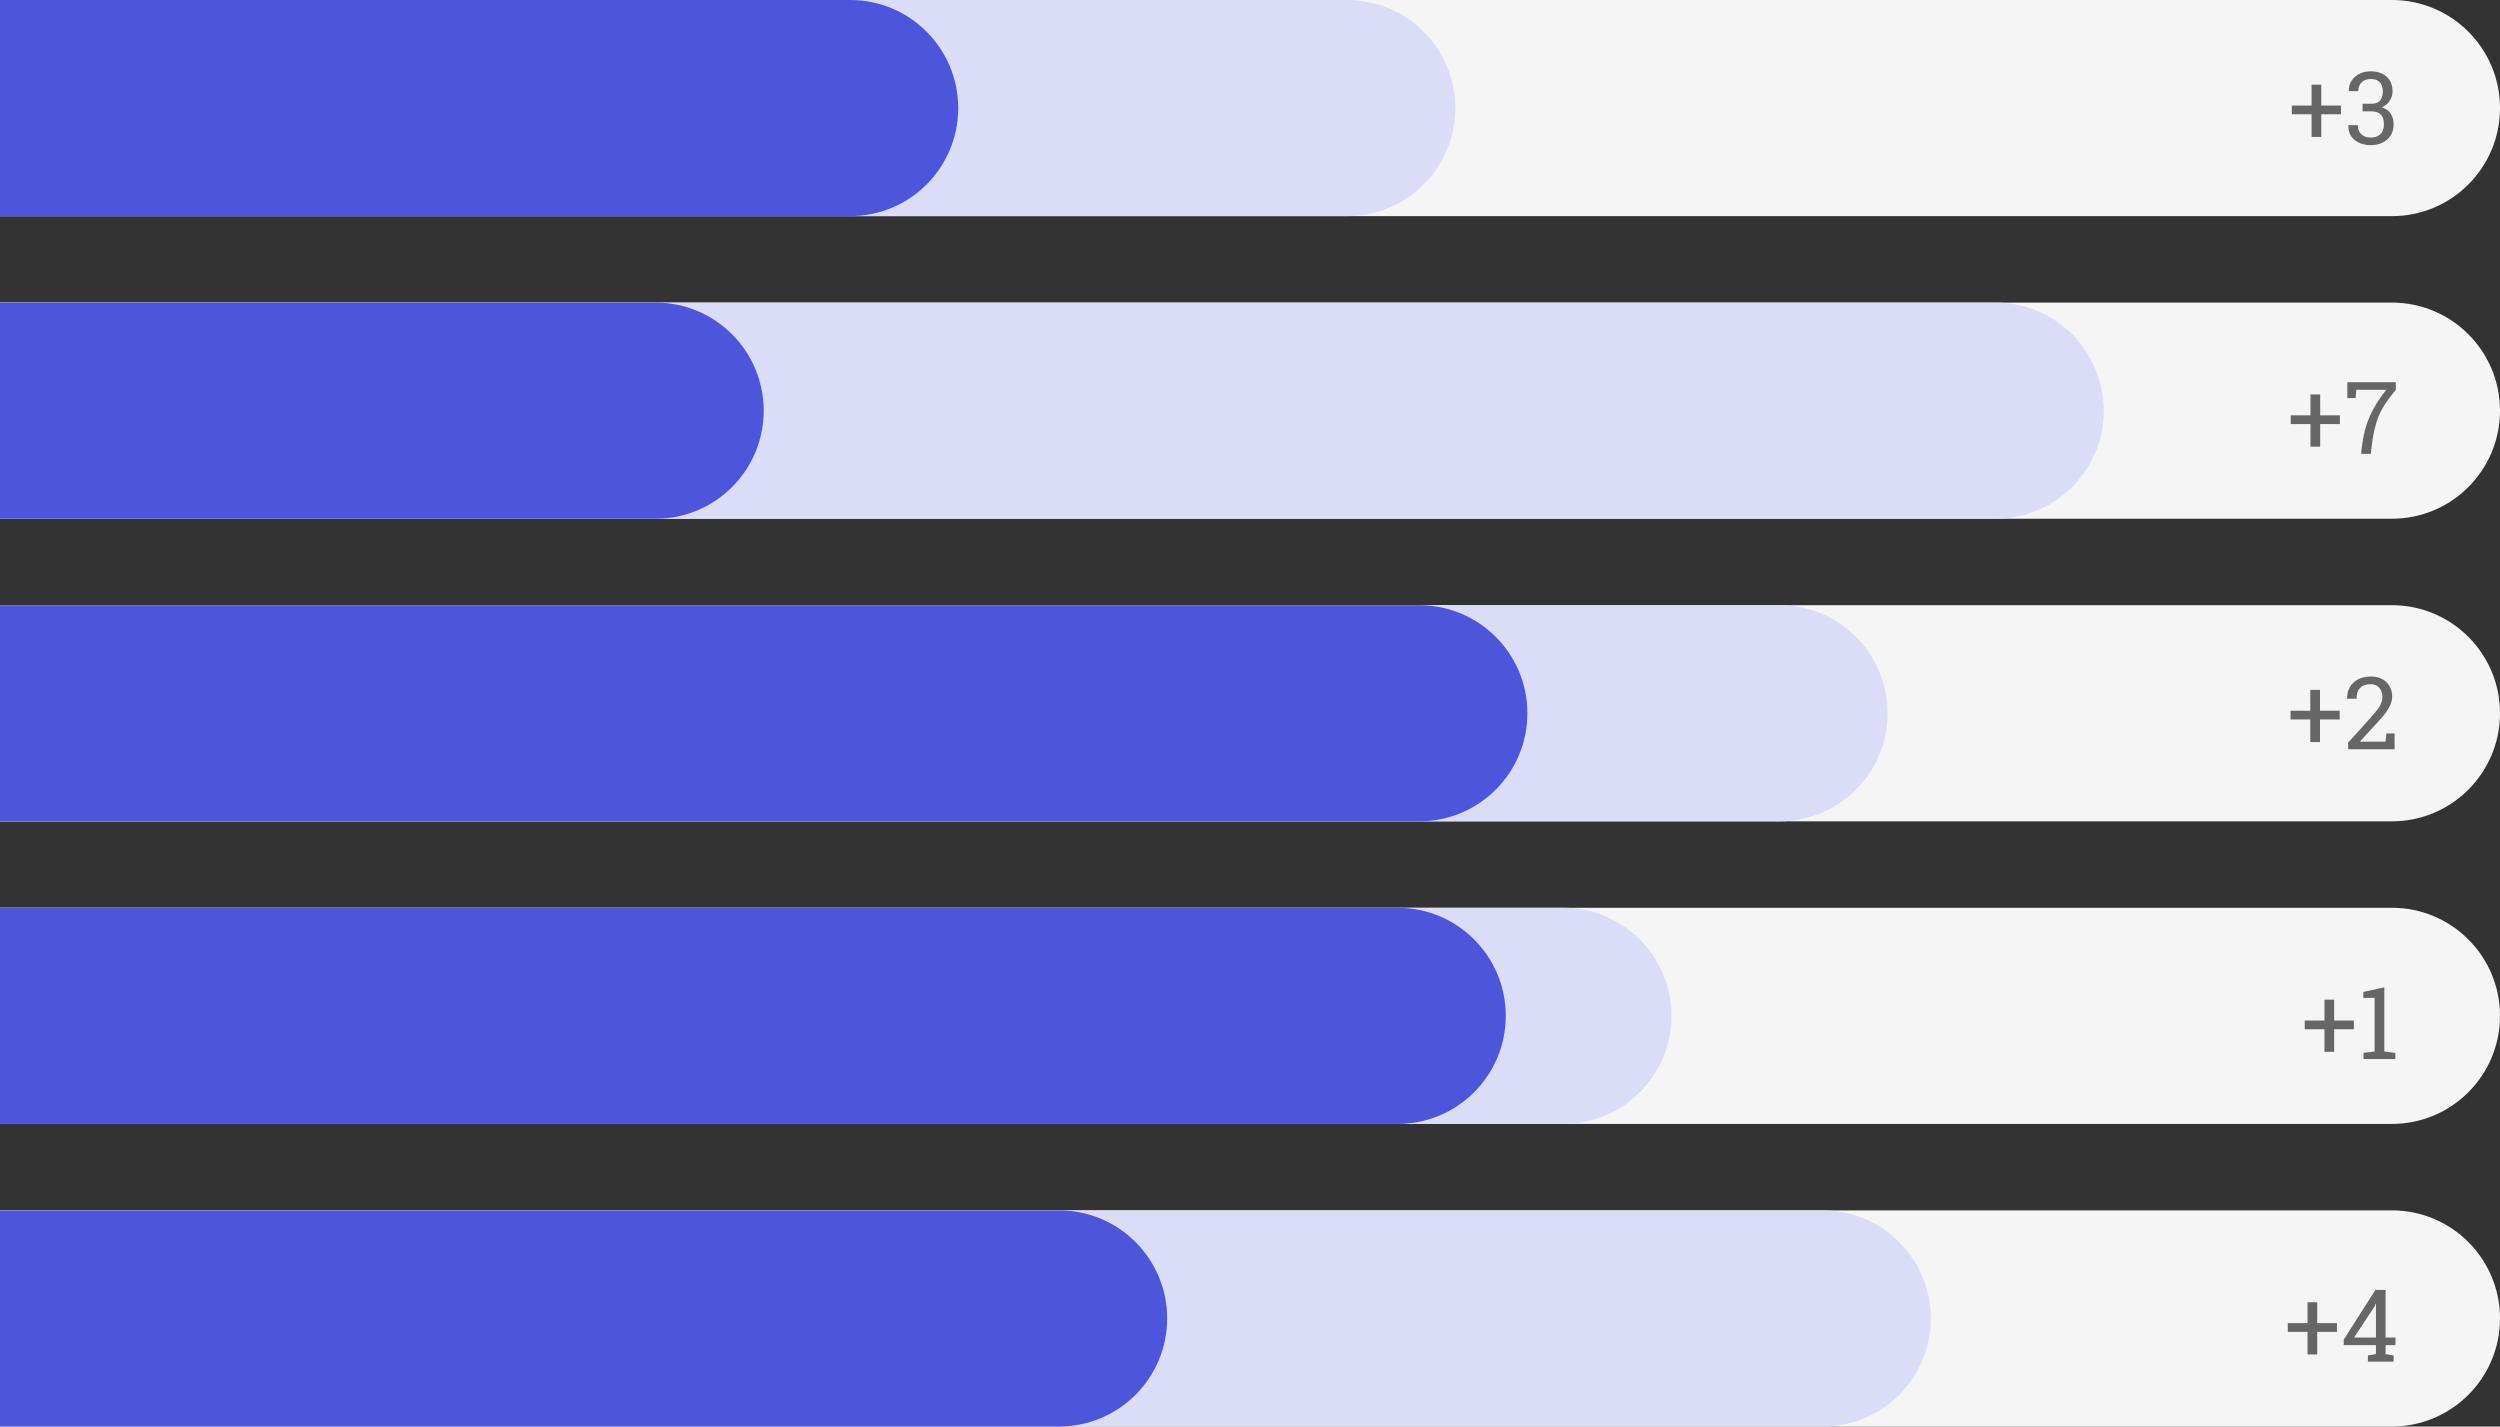 <svg width="347" height="198" viewBox="0 0 347 198" fill="none" xmlns="http://www.w3.org/2000/svg">
<rect x="0" y="0" width="347" height="198" fill="#333333" stroke="none"/>
<path d="M0 0H332C340.284 0 347 6.716 347 15V15C347 23.284 340.284 30 332 30H0V0Z" fill="#F5F5F5"/>
<path d="M0 0H187C195.284 0 202 6.716 202 15V15C202 23.284 195.284 30 187 30H0V0Z" fill="#DBDDF8"/>
<path d="M0 0H118C126.284 0 133 6.716 133 15V15C133 23.284 126.284 30 118 30H0V0Z" fill="#4D56DB"/>
<path d="M0 42H332C340.284 42 347 48.716 347 57V57C347 65.284 340.284 72 332 72H0V42Z" fill="#F5F5F5"/>
<path d="M0 42H277C285.284 42 292 48.716 292 57V57C292 65.284 285.284 72 277 72H0V42Z" fill="#DBDDF8"/>
<path d="M0 42H91C99.284 42 106 48.716 106 57V57C106 65.284 99.284 72 91 72H0V42Z" fill="#4D56DB"/>
<path d="M0 84H332C340.284 84 347 90.716 347 99V99C347 107.284 340.284 114 332 114H0V84Z" fill="#F5F5F5"/>
<path d="M0 84H247C255.284 84 262 90.716 262 99V99C262 107.284 255.284 114 247 114H0V84Z" fill="#DBDDF8"/>
<path d="M0 84H197C205.284 84 212 90.716 212 99V99C212 107.284 205.284 114 197 114H0V84Z" fill="#4D56DB"/>
<path d="M0 126H332C340.284 126 347 132.716 347 141V141C347 149.284 340.284 156 332 156H0V126Z" fill="#F5F5F5"/>
<path d="M0 168H332C340.284 168 347 174.716 347 183V183C347 191.284 340.284 198 332 198H0V168Z" fill="#F5F5F5"/>
<path d="M0 126H217C225.284 126 232 132.716 232 141V141C232 149.284 225.284 156 217 156H0V126Z" fill="#DBDDF8"/>
<path d="M0 168H253C261.284 168 268 174.716 268 183V183C268 191.284 261.284 198 253 198H0V168Z" fill="#DBDDF8"/>
<path d="M0 126H194C202.284 126 209 132.716 209 141V141C209 149.284 202.284 156 194 156H0V126Z" fill="#4D56DB"/>
<path d="M0 168H147C155.284 168 162 174.716 162 183V183C162 191.284 155.284 198 147 198H0V168Z" fill="#4D56DB"/>
<path d="M322.192 14.648H324.927V15.864H322.192V19.002H320.846V15.864H318.104V14.648H320.846V11.756H322.192V14.648ZM327.921 14.401H329.097C329.694 14.401 330.115 14.253 330.361 13.957C330.612 13.656 330.737 13.239 330.737 12.706C330.737 12.136 330.596 11.704 330.313 11.407C330.031 11.111 329.614 10.963 329.062 10.963C328.538 10.963 328.117 11.118 327.798 11.428C327.483 11.733 327.326 12.141 327.326 12.651H326.034L326.021 12.61C325.998 11.858 326.269 11.22 326.834 10.696C327.404 10.168 328.146 9.903 329.062 9.903C329.983 9.903 330.717 10.149 331.264 10.642C331.811 11.129 332.084 11.826 332.084 12.733C332.084 13.144 331.959 13.554 331.708 13.964C331.462 14.37 331.09 14.679 330.594 14.894C331.191 15.089 331.612 15.397 331.858 15.816C332.109 16.236 332.234 16.705 332.234 17.225C332.234 18.131 331.936 18.845 331.339 19.364C330.746 19.884 329.988 20.144 329.062 20.144C328.151 20.144 327.399 19.9 326.807 19.412C326.214 18.92 325.929 18.255 325.952 17.416L325.973 17.375H327.258C327.258 17.899 327.417 18.316 327.736 18.626C328.06 18.936 328.502 19.091 329.062 19.091C329.632 19.091 330.079 18.936 330.402 18.626C330.726 18.316 330.888 17.858 330.888 17.252C330.888 16.637 330.744 16.183 330.457 15.892C330.17 15.6 329.716 15.454 329.097 15.454H327.921V14.401Z" fill="#666666"/>
<path d="M322.042 57.648H324.776V58.864H322.042V62.002H320.695V58.864H317.954V57.648H320.695V54.756H322.042V57.648ZM332.535 54.106C331.332 55.537 330.519 56.807 330.095 57.914C329.675 59.017 329.372 60.355 329.186 61.927L329.076 63H327.729L327.839 61.927C328.03 60.359 328.402 58.958 328.953 57.723C329.505 56.488 330.259 55.282 331.216 54.106H327.06L326.957 55.248H325.809V53.047H332.535V54.106Z" fill="#666666"/>
<path d="M322.015 98.647H324.749V99.864H322.015V103.002H320.668V99.864H317.927V98.647H320.668V95.756H322.015V98.647ZM325.925 104V103.077L329.186 99.454C329.769 98.802 330.163 98.285 330.368 97.902C330.578 97.519 330.683 97.128 330.683 96.727C330.683 96.23 330.537 95.813 330.245 95.476C329.953 95.134 329.568 94.963 329.09 94.963C328.402 94.963 327.896 95.138 327.572 95.489C327.249 95.84 327.087 96.337 327.087 96.98H325.795L325.781 96.939C325.758 96.082 326.041 95.362 326.629 94.778C327.221 94.195 328.042 93.903 329.09 93.903C329.988 93.903 330.701 94.165 331.229 94.689C331.763 95.209 332.029 95.872 332.029 96.679C332.029 97.221 331.868 97.763 331.544 98.306C331.225 98.848 330.774 99.434 330.19 100.062L327.572 102.913L327.586 102.947H331.12L331.229 101.806H332.371V104H325.925Z" fill="#666666"/>
<path d="M323.983 141.647H326.718V142.864H323.983V146.002H322.637V142.864H319.896V141.647H322.637V138.756H323.983V141.647ZM328.058 146.139L329.596 145.947V138.489L328.03 138.517V137.676L330.942 137.047V145.947L332.474 146.139V147H328.058V146.139Z" fill="#666666"/>
<path d="M321.632 183.647H324.366V184.864H321.632V188.002H320.285V184.864H317.544V183.647H320.285V180.756H321.632V183.647ZM331.12 185.65H332.494V186.703H331.12V187.947L332.234 188.139V189H328.666V188.139L329.78 187.947V186.703H325.31V185.944L329.698 179.047H331.12V185.65ZM326.745 185.65H329.78V180.968L329.739 180.954L329.603 181.316L326.745 185.65Z" fill="#666666"/>
</svg>
